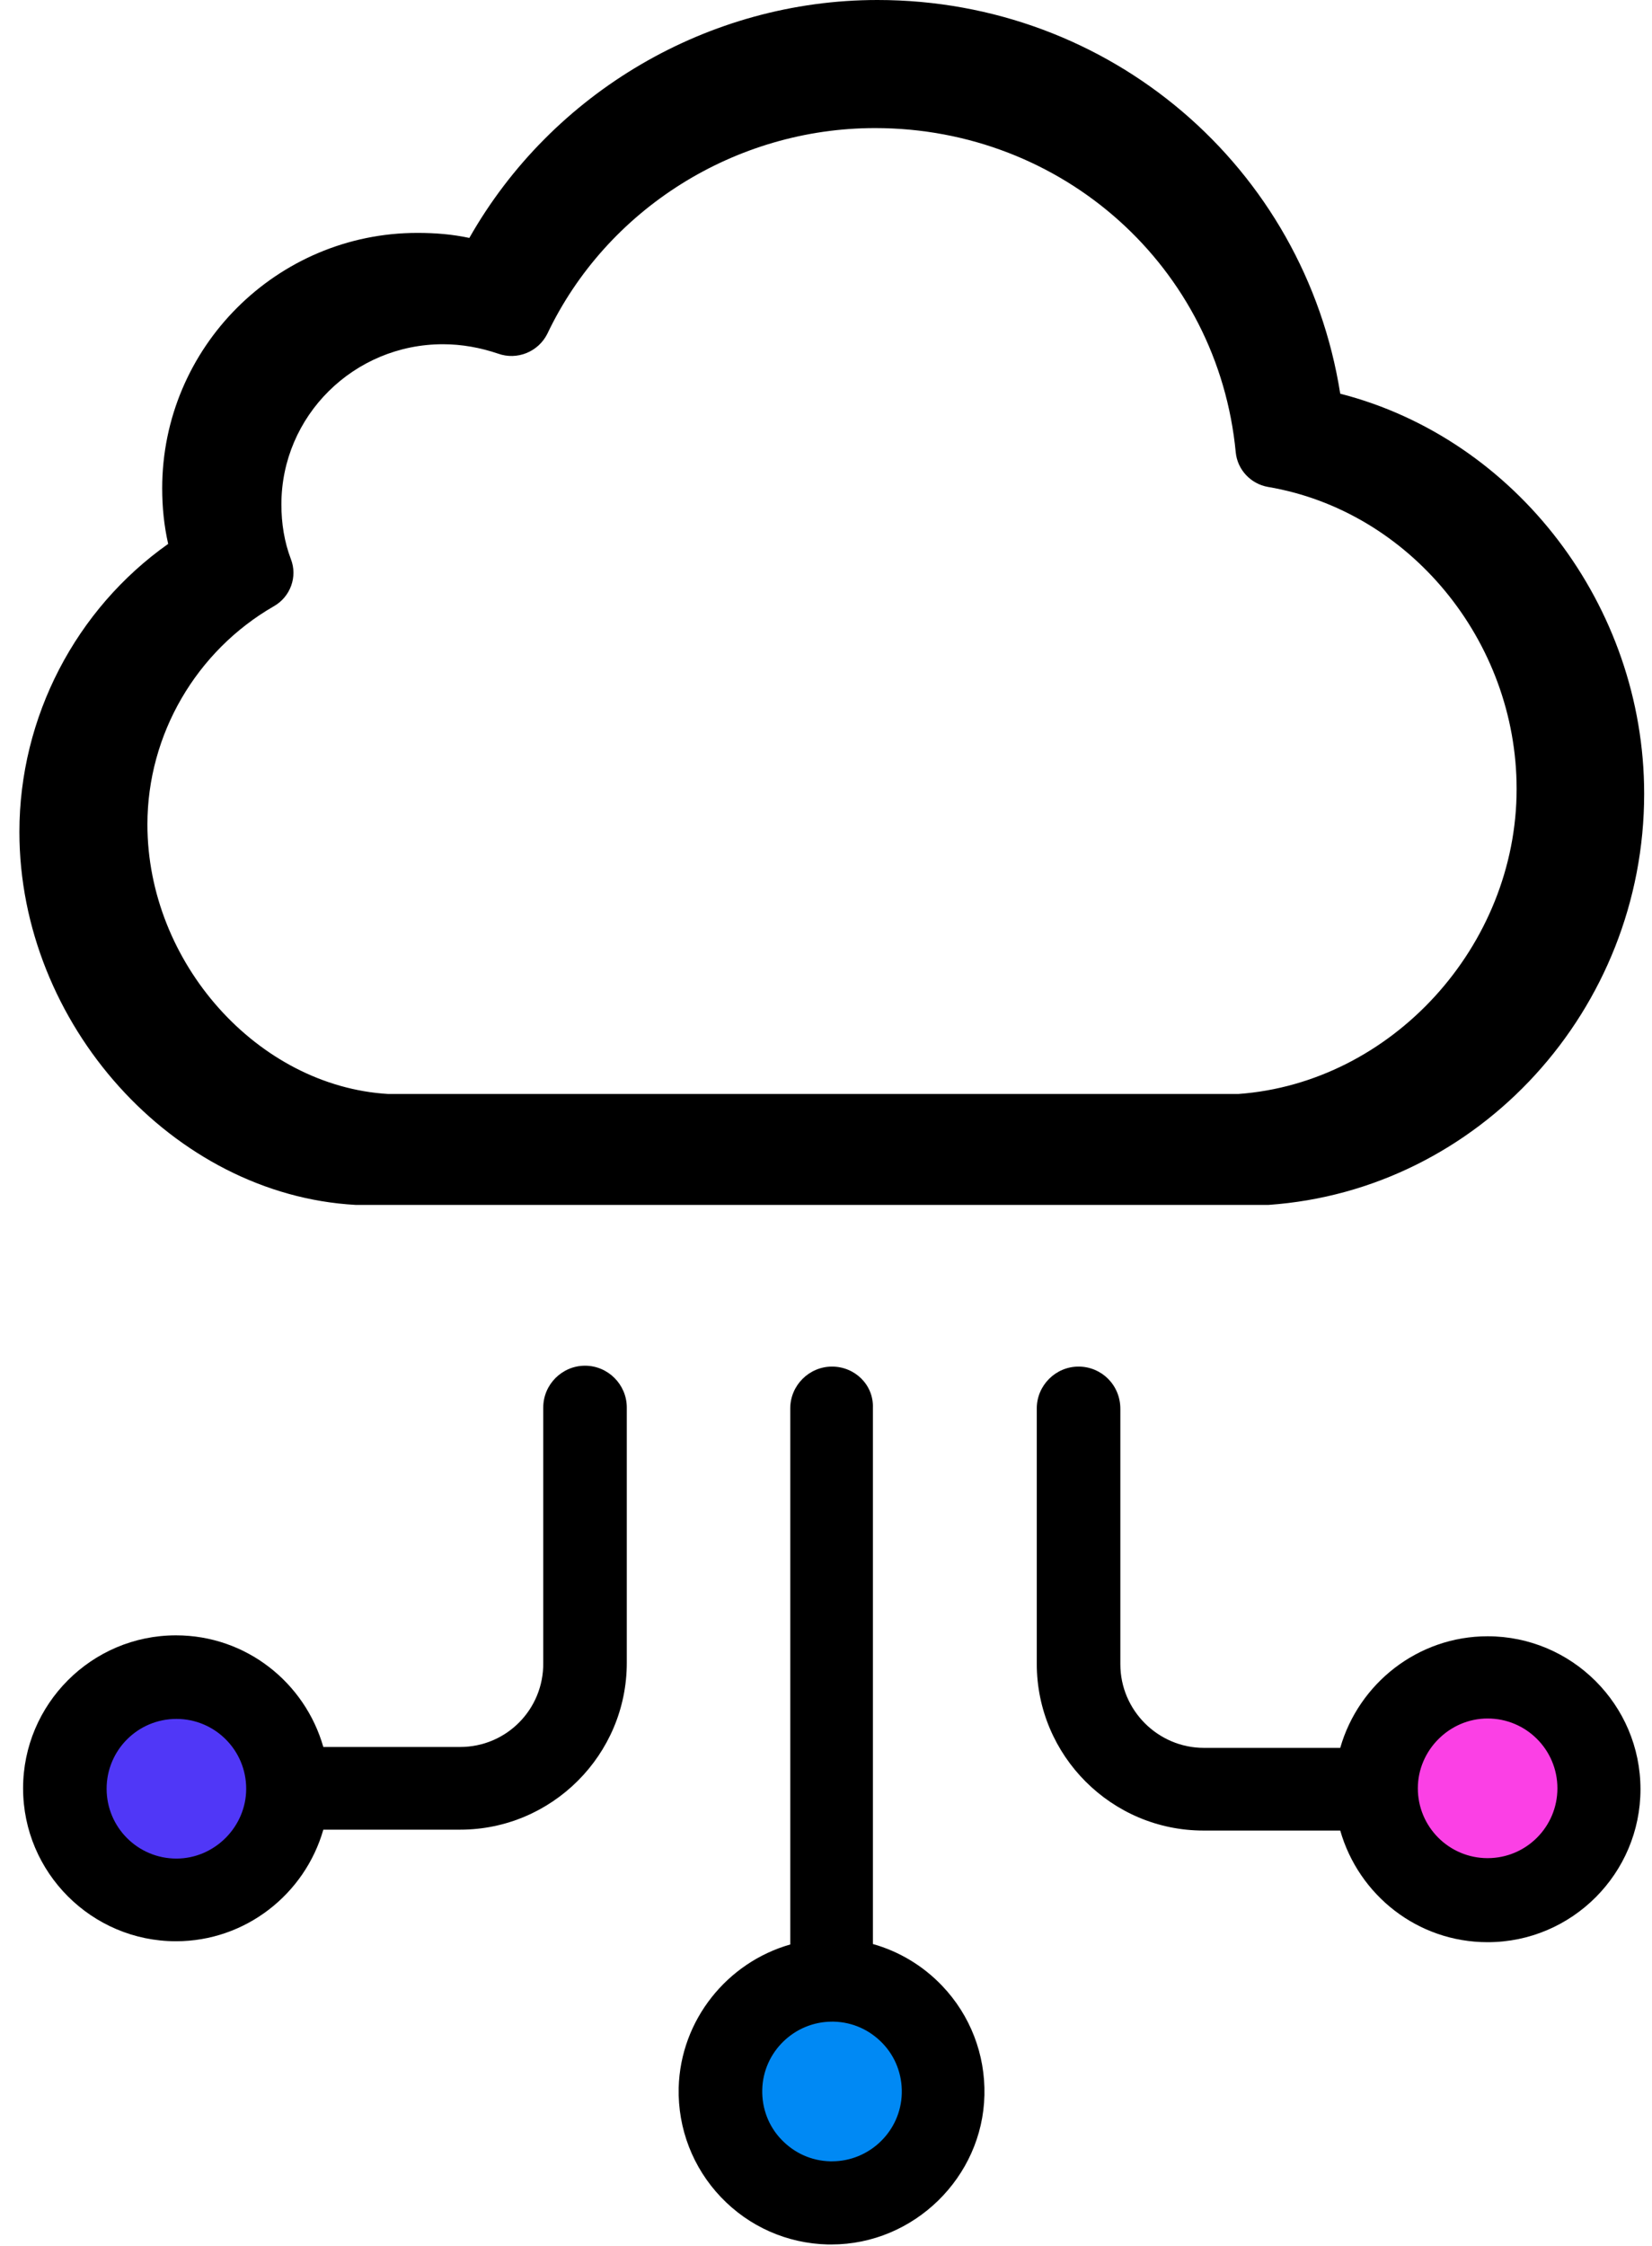 <?xml version="1.0" encoding="UTF-8"?>
<svg width="39px" height="53px" viewBox="0 0 39 53" version="1.1" xmlns="http://www.w3.org/2000/svg" xmlns:xlink="http://www.w3.org/1999/xlink">
    <!-- Generator: Sketch 53 (72520) - https://sketchapp.com -->
    <title>ICON/MARKETING</title>
    <desc>Created with Sketch.</desc>
    <g id="MISSIONS-+-PROJECTS" stroke="none" stroke-width="1" fill="none" fill-rule="evenodd">
        <g id="MISSIONS/SINGLE_PROJECT/LOGGED_IN" transform="translate(-1021, -2434)">
            <g id="SKILLS-NEEDED" transform="translate(0, 1336)">
                <g id="DATA-SOURCING" transform="translate(345, 1065)">
                    <g id="ICON/DATA" transform="translate(669, 33)">
                        <g id="cloud-computing" transform="translate(7.42, 0)">
                            <circle id="Oval" fill="#5037F7" cx="3.745" cy="42.205" r="2.634"></circle>
                            <circle id="Oval" fill="#FB40E5" cx="34.699" cy="42.205" r="2.634"></circle>
                            <path d="M10.443,41.219 L7.213,41.219 C6.779,39.701 5.392,38.585 3.734,38.585 C1.74,38.585 0.125,40.211 0.125,42.194 C0.125,44.188 1.75,45.803 3.734,45.803 C5.381,45.803 6.779,44.687 7.213,43.17 L10.443,43.17 C12.611,43.17 14.377,41.403 14.377,39.235 L14.377,33.209 C14.377,32.667 13.933,32.223 13.391,32.223 C12.849,32.223 12.405,32.667 12.405,33.209 L12.405,39.235 C12.415,40.33 11.538,41.219 10.443,41.219 Z M3.745,43.852 C2.834,43.852 2.097,43.115 2.097,42.205 C2.097,41.294 2.834,40.557 3.745,40.557 C4.655,40.557 5.392,41.294 5.392,42.205 C5.392,43.104 4.644,43.852 3.745,43.852 Z" id="Shape" fill="#000000" fill-rule="nonzero"></path>
                            <path d="M25.042,32.244 C24.5,32.244 24.056,32.689 24.056,33.231 L24.056,39.257 C24.056,41.425 25.823,43.191 27.99,43.191 L31.22,43.191 C31.654,44.709 33.041,45.825 34.699,45.825 C36.694,45.825 38.308,44.199 38.308,42.216 C38.308,40.221 36.683,38.607 34.699,38.607 C33.052,38.607 31.654,39.723 31.22,41.24 L28.001,41.24 C26.917,41.24 26.029,40.352 26.029,39.268 L26.029,33.242 C26.029,32.678 25.584,32.244 25.042,32.244 Z M34.699,40.547 C35.61,40.547 36.347,41.284 36.347,42.194 C36.347,43.104 35.61,43.842 34.699,43.842 C33.789,43.842 33.052,43.104 33.052,42.194 C33.052,41.294 33.8,40.547 34.699,40.547 Z" id="Shape" fill="#000000" fill-rule="nonzero"></path>
                            <circle id="Oval" fill="#0089F4" cx="19.222" cy="49.347" r="2.634"></circle>
                            <path d="M20.295,0 C16.306,0 12.611,2.179 10.66,5.614 C10.259,5.528 9.858,5.495 9.435,5.495 C6.118,5.495 3.409,8.194 3.409,11.521 C3.409,11.966 3.452,12.399 3.55,12.833 C1.371,14.372 0.038,16.919 0.038,19.628 C0.038,24.159 3.669,28.191 7.972,28.429 C7.993,28.429 8.004,28.429 8.026,28.429 L29.464,28.429 C29.486,28.429 29.508,28.429 29.529,28.429 C34.504,28.082 38.395,23.812 38.395,18.729 C38.395,14.285 35.36,10.351 31.22,9.289 C30.375,3.945 25.79,0 20.295,0 Z M35.384,18.615 C35.384,22.324 32.435,25.55 28.814,25.812 L8.745,25.812 C5.664,25.63 3.06,22.717 3.06,19.452 C3.06,17.335 4.209,15.359 6.05,14.301 C6.437,14.079 6.609,13.605 6.447,13.192 C6.294,12.789 6.223,12.355 6.223,11.902 C6.223,9.815 7.932,8.122 10.037,8.122 C10.485,8.122 10.922,8.203 11.339,8.344 C11.787,8.505 12.285,8.303 12.499,7.88 C13.902,4.927 16.944,3.022 20.239,3.022 C24.674,3.022 28.336,6.308 28.753,10.672 C28.793,11.085 29.109,11.418 29.515,11.489 C32.852,12.053 35.384,15.117 35.384,18.615 Z" id="Shape" fill="#000000" fill-rule="nonzero"></path>
                            <path d="M19.222,32.244 C18.68,32.244 18.236,32.689 18.236,33.231 L18.236,45.879 C16.751,46.302 15.645,47.657 15.602,49.261 C15.58,50.225 15.938,51.147 16.599,51.84 C17.26,52.534 18.16,52.935 19.124,52.957 L19.211,52.957 L19.211,52.957 C21.151,52.957 22.777,51.374 22.82,49.434 C22.842,48.47 22.484,47.548 21.823,46.855 C21.368,46.378 20.804,46.042 20.187,45.868 L20.187,33.22 C20.208,32.678 19.764,32.244 19.222,32.244 Z M20.869,49.391 C20.848,50.28 20.111,50.995 19.222,50.995 L19.179,50.995 C18.734,50.984 18.333,50.8 18.03,50.485 C17.726,50.171 17.564,49.748 17.575,49.304 C17.596,48.415 18.333,47.7 19.222,47.7 L19.265,47.7 C19.71,47.711 20.111,47.895 20.414,48.209 C20.718,48.524 20.88,48.946 20.869,49.391 Z" id="Shape" fill="#000000" fill-rule="nonzero"></path>
                        </g>
                    </g>
                </g>
            </g>
        </g>
    </g>
</svg>